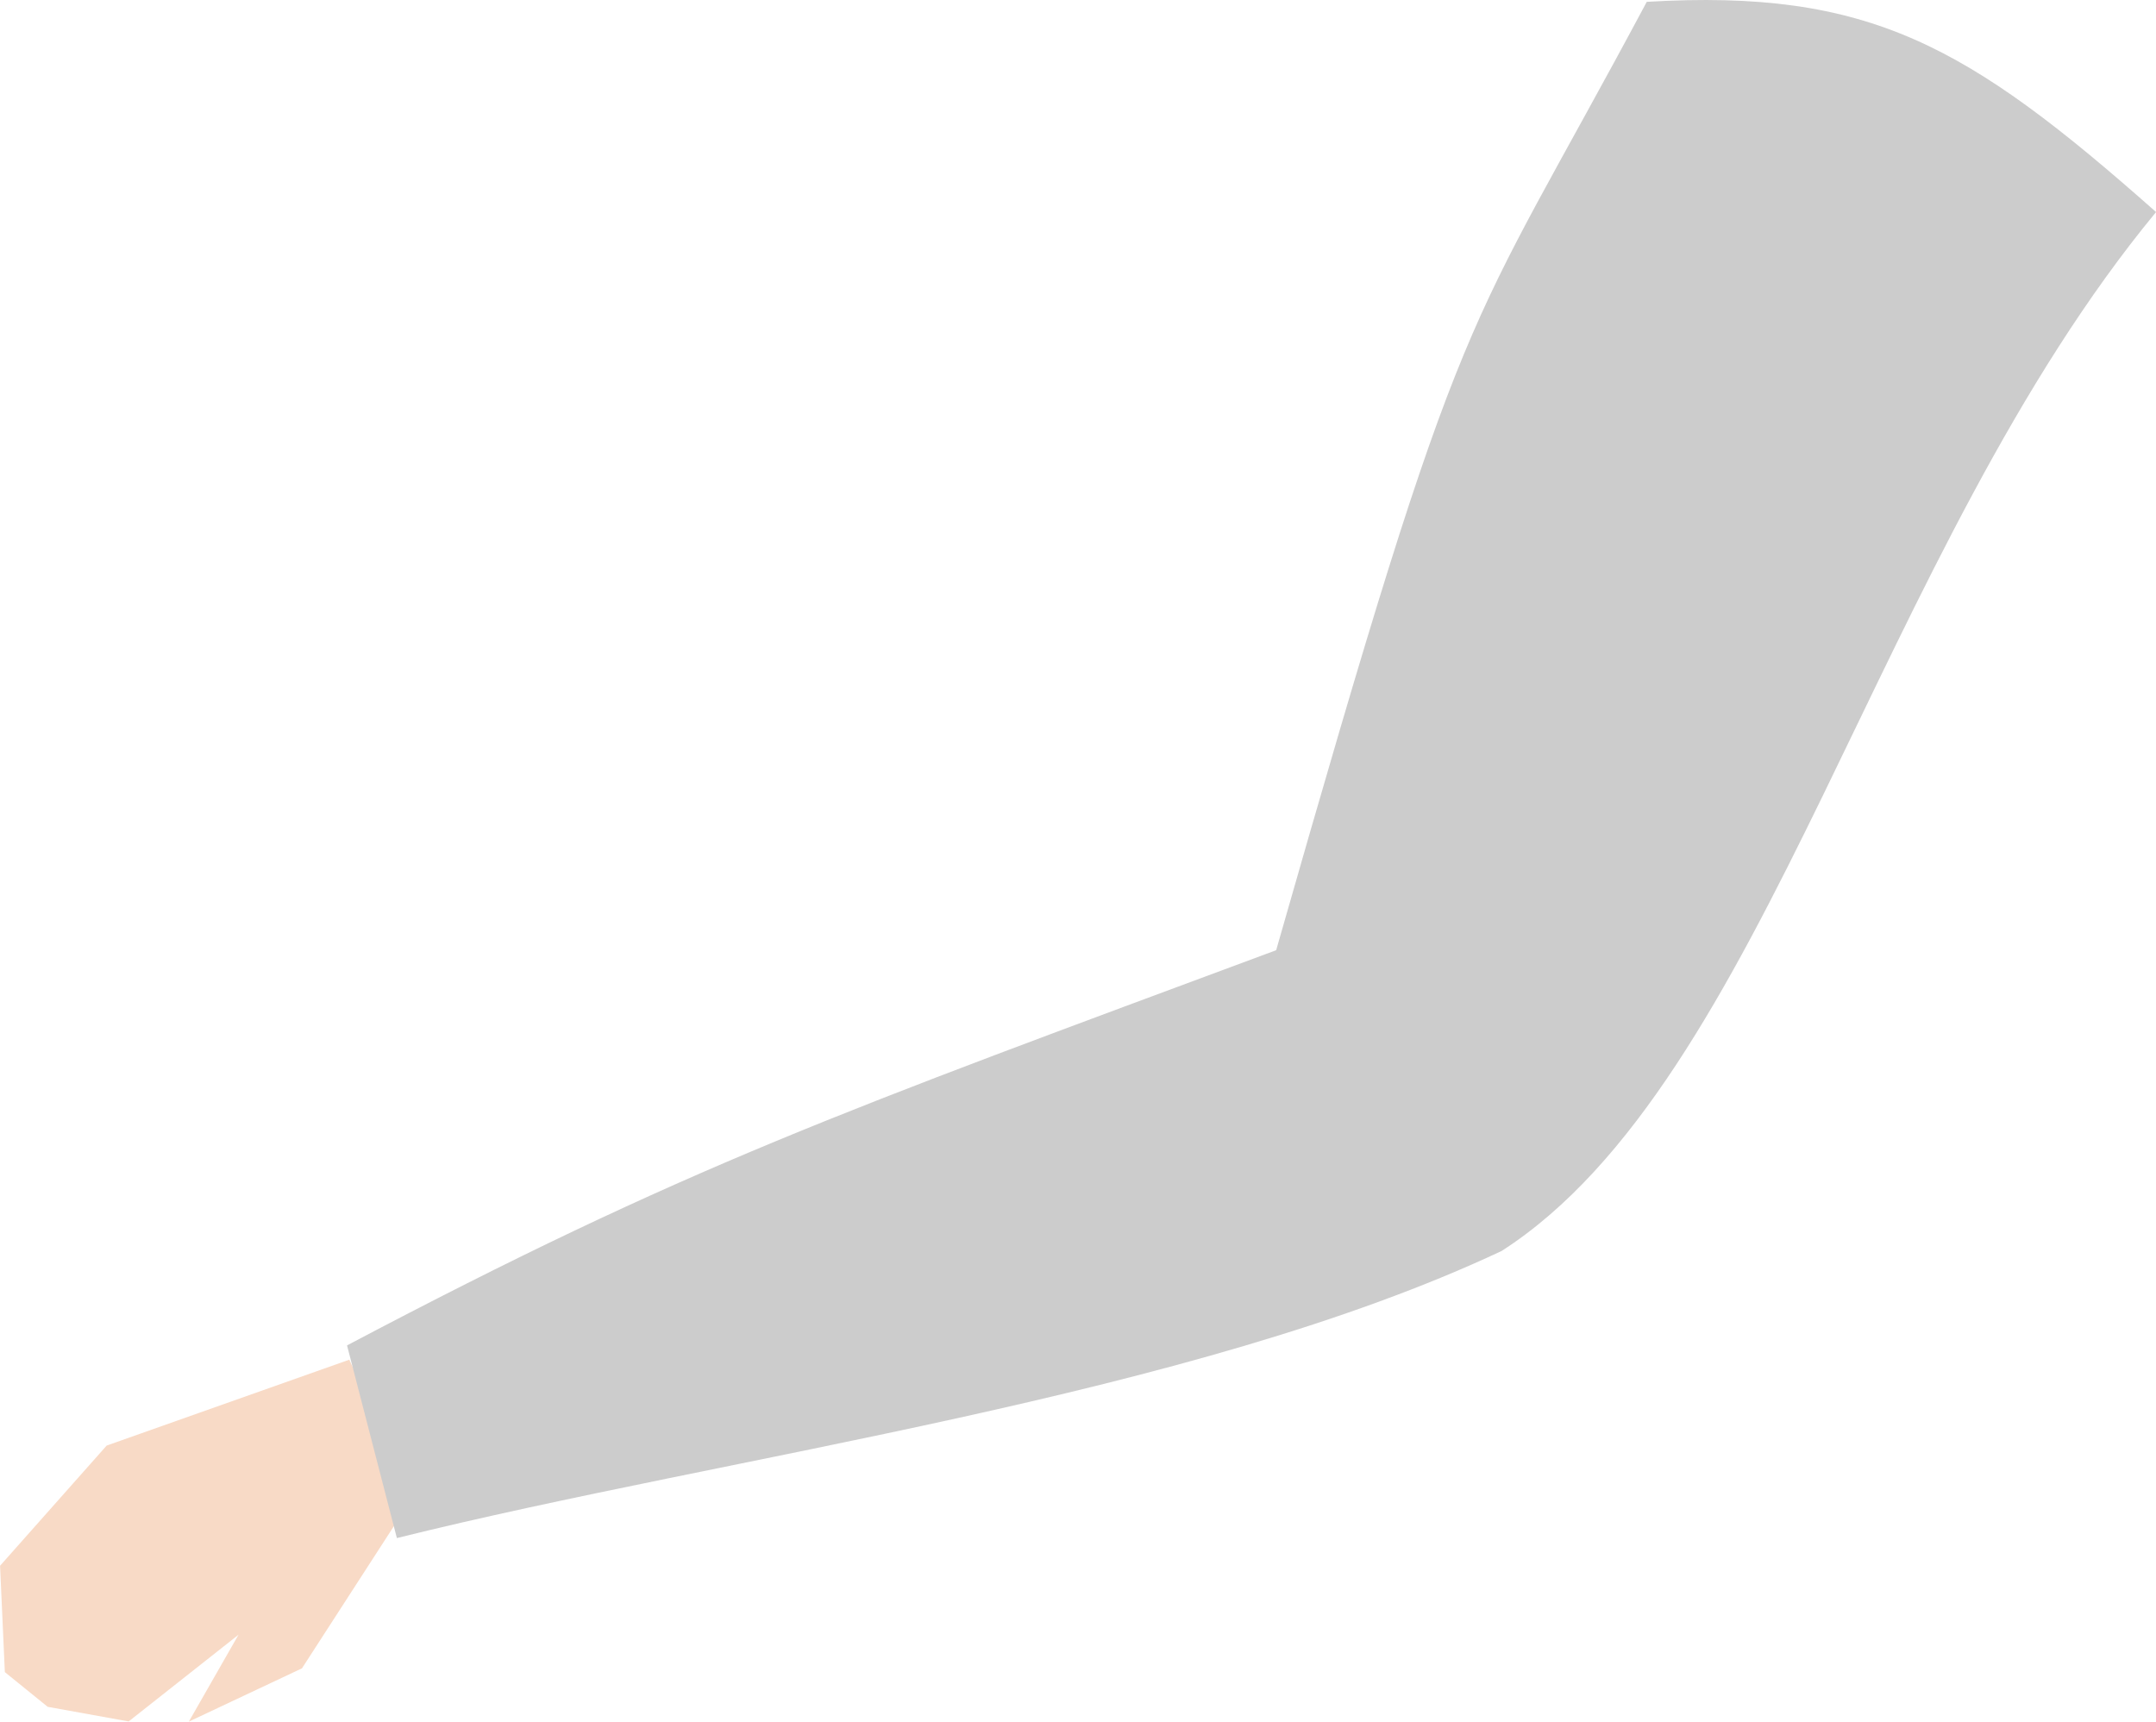 <?xml version="1.0" encoding="UTF-8" standalone="no"?>
<svg
   xmlns:dc="http://purl.org/dc/elements/1.1/"
   xmlns:cc="http://creativecommons.org/ns#"
   xmlns:rdf="http://www.w3.org/1999/02/22-rdf-syntax-ns#"
   xmlns:svg="http://www.w3.org/2000/svg"
   xmlns="http://www.w3.org/2000/svg"
   xmlns:sodipodi="http://sodipodi.sourceforge.net/DTD/sodipodi-0.dtd"
   xmlns:inkscape="http://www.inkscape.org/namespaces/inkscape"
   inkscape:export-ydpi="241.905"
   inkscape:export-xdpi="241.905"
   inkscape:export-filename="C:\Users\260862\Desktop\bartender.png"
   width="69.303mm"
   height="55.348mm"
   viewBox="0 0 69.303 55.348"
   version="1.1"
   id="svg8"
   inkscape:version="1.0 (4035a4fb49, 2020-05-01)"
   sodipodi:docname="reka1.svg">
  <defs
     id="defs2">
    <clipPath
       clipPathUnits="userSpaceOnUse"
       id="clipPath4045">
      <path
         style="fill:none;stroke:#000000;stroke-width:0.265px;stroke-linecap:butt;stroke-linejoin:miter;stroke-opacity:1"
         d="M 87.197,57.598 C 88.696,71.31 86.336,84.021 68.798,92.797 L 14.4,175.728 -18.399,142.395 27.466,50.665 Z"
         id="path4047"
         sodipodi:nodetypes="cccccc" />
    </clipPath>
  </defs>
  <sodipodi:namedview
     inkscape:guide-bbox="true"
     showguides="true"
     id="base"
     pagecolor="#ffffff"
     bordercolor="#666666"
     borderopacity="1.0"
     inkscape:pageopacity="0.0"
     inkscape:pageshadow="2"
     inkscape:zoom="0.5314799"
     inkscape:cx="118.38498"
     inkscape:cy="257.81857"
     inkscape:document-units="mm"
     inkscape:current-layer="layer4"
     inkscape:document-rotation="0"
     showgrid="false"
     inkscape:snap-others="true"
     inkscape:object-nodes="true"
     inkscape:snap-global="false"
     inkscape:window-width="1920"
     inkscape:window-height="1001"
     inkscape:window-x="-9"
     inkscape:window-y="-9"
     inkscape:window-maximized="1" />
  <g
     transform="translate(-20.924,-85.533)"
     style="display:inline"
     inkscape:label="head"
     id="layer4"
     inkscape:groupmode="layer" />
  <g
     transform="translate(-20.924,-85.533)"
     style="display:inline"
     inkscape:label="left_leg"
     id="layer5"
     inkscape:groupmode="layer" />
  <g
     transform="translate(-20.924,-85.533)"
     style="display:inline"
     inkscape:label="right_leg"
     id="layer6"
     inkscape:groupmode="layer" />
  <g
     sodipodi:insensitive="true"
     transform="translate(-20.924,-85.533)"
     style="display:inline"
     inkscape:label="left_arm"
     id="layer2"
     inkscape:groupmode="layer">
    <g
       transform="rotate(5.099,65.002,38.403)"
       inkscape:transform-center-y="24.775824"
       inkscape:transform-center-x="28.721729"
       id="g1360">
      <path
         id="path1029-3"
         d="m 42.779,136.021 -3.057,5.802 -3.47,2.03 1.343,-2.925 -3.27,3.091 -2.634,-0.237 -1.471,-0.989 -0.457,-3.392 3.07,-4.153 7.523,-3.443 z"
         style="display:inline;fill:#f8dac6;fill-opacity:1;stroke:none;stroke-width:0.311;stroke-linecap:butt;stroke-linejoin:miter;stroke-miterlimit:4;stroke-dasharray:none;stroke-opacity:1"
         sodipodi:nodetypes="ccccccccccc"
         inkscape:transform-center-x="53.169526"
         inkscape:transform-center-y="57.040074" />
      <g
         style="display:inline"
         transform="rotate(54.459,107.467,-5.59)"
         inkscape:transform-center-y="21.793453"
         inkscape:transform-center-x="19.89807"
         id="g3661-9">
        <path
           style="fill:#cccccc;stroke:none;stroke-width:0.265px;stroke-linecap:butt;stroke-linejoin:miter;stroke-opacity:1"
           d="m 163.75,70.809 c 6.6,10.795 4.754,9.461 20.25,25.719 -2.609,14.72 -3.616,19.853 -4.179,32.186 l 6.152,1.757 c 3.138,-10.611 9.022,-24.326 10.035,-35.291 -0.399,-10.109 -13.295,-21.777 -18.137,-35.06 -7.69,2.503 -10.852,4.295 -14.12,10.689 z"
           id="path3640-6"
           sodipodi:nodetypes="ccccccc" />
      </g>
    </g>
  </g>
  <g
     transform="translate(-20.924,-85.533)"
     style="display:inline"
     inkscape:label="right_arm"
     id="layer3"
     inkscape:groupmode="layer" />
  <g
     transform="translate(-20.924,-85.533)"
     style="display:inline"
     inkscape:label="torso"
     inkscape:groupmode="layer"
     id="layer1" />
</svg>

